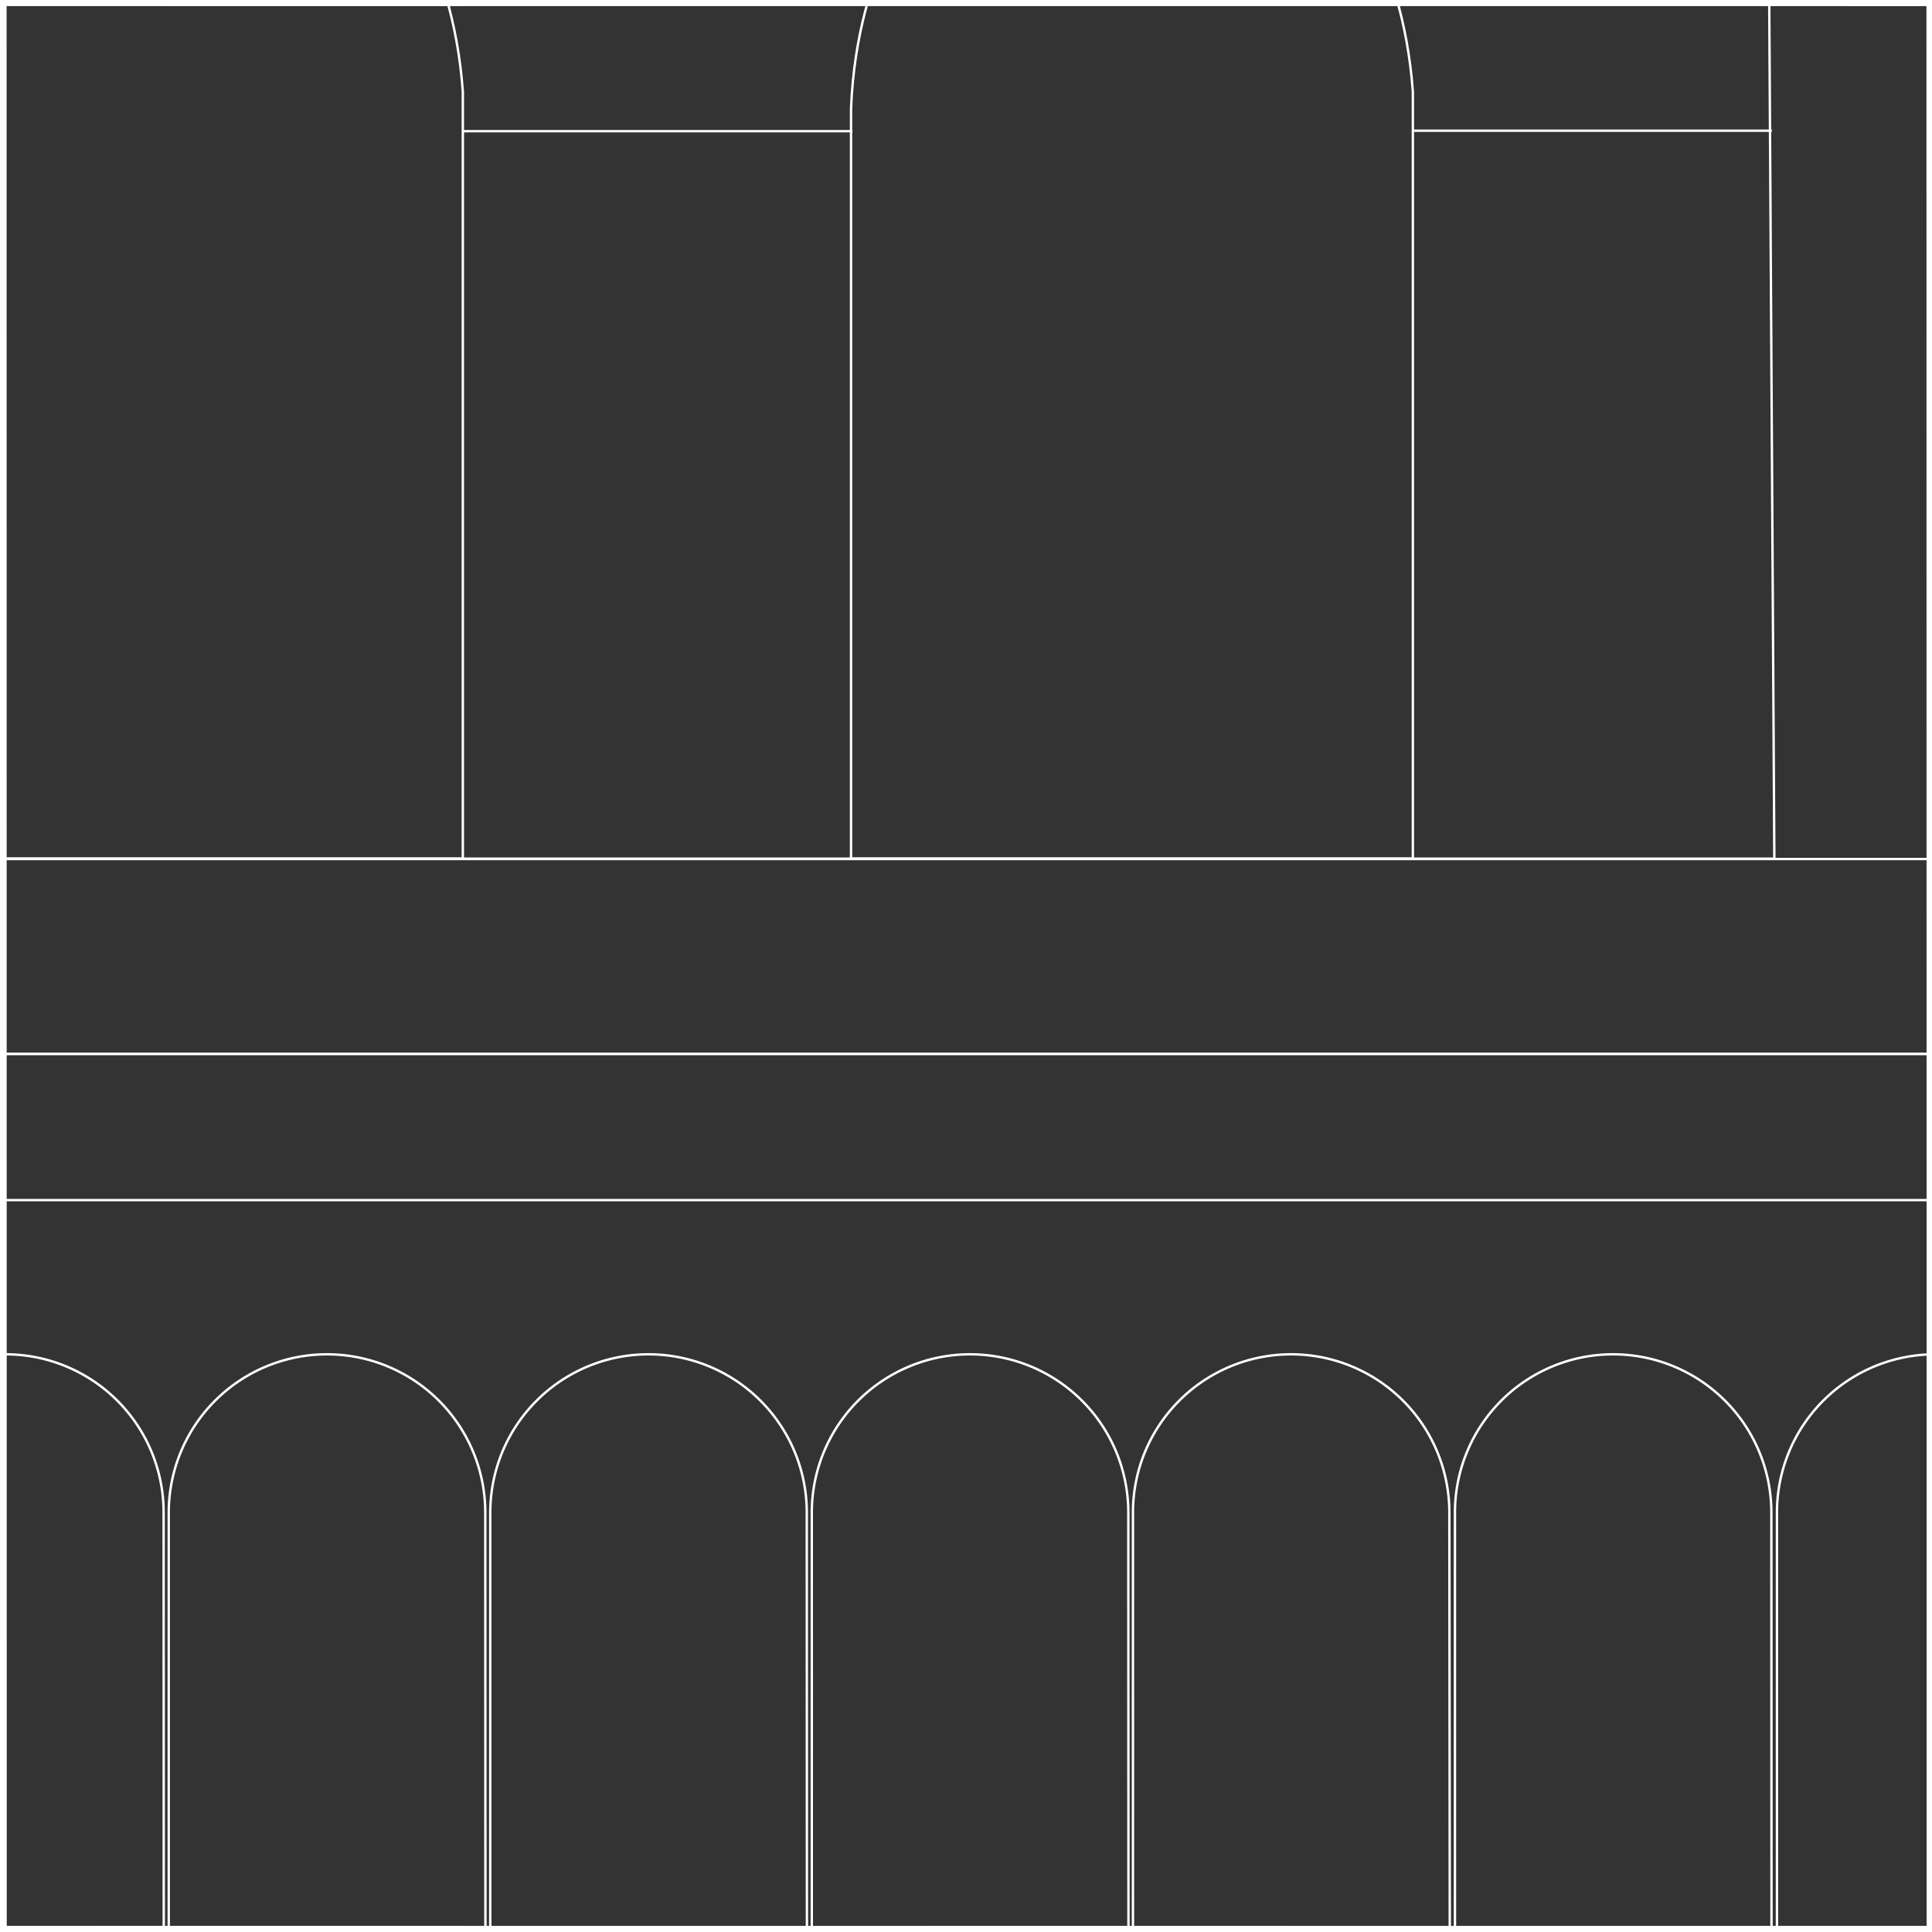 <svg id="Layer_1" data-name="Layer 1" xmlns="http://www.w3.org/2000/svg" viewBox="0 0 162 162"><rect x="0" y="0" width="162" height="162" fill="#333333" stroke="none"/><defs><style>.cls-1,.cls-2{fill:none;stroke:#fff;stroke-miterlimit:10;}.cls-2{stroke-width:0.2px;}</style></defs><polygon class="cls-1" points="-161.96 -0.02 -161.97 -161.99 0.03 -162 0.04 0 -161.96 -0.02"/><polygon class="cls-1" points="-161.95 161.99 -161.96 0.01 0.04 0 0.05 162 -161.95 161.99"/><polygon class="cls-1" points="-161.94 324 -161.95 162.01 0.05 162 0.06 324 -161.94 324"/><polygon class="cls-1" points="0.04 -0.02 0.03 -161.99 162.03 -162 162.04 0 0.04 -0.02"/><polygon class="cls-1" points="0.05 161.99 0.04 0.01 162.04 0 162.05 162 0.05 161.99"/><polygon class="cls-1" points="0.06 324 0.05 162.01 162.05 162 162.06 324 0.06 324"/><polygon class="cls-1" points="162.04 -0.02 162.03 -161.99 324.03 -162 324.04 0 162.04 -0.02"/><polygon class="cls-1" points="162.05 161.99 162.04 0.01 324.04 0 324.05 162 162.05 161.99"/><polygon class="cls-1" points="162.06 324 162.05 162.01 324.05 162 324.06 324 162.06 324"/><g id="NEW_PUZZLE" data-name="NEW PUZZLE"><path class="cls-2" d="M55.7-99.54c-24.9-.19-69.58,37.6-84,62.72A67,67,0,0,0-36.94-3.51L-36.5,72H148.78l-.44-74a67.38,67.38,0,0,0-9.29-34.48C124.23-61.2,80.51-99.35,55.7-99.54Z"/><path class="cls-2" d="M13.74,185.39H-12.81V126.82A13.27,13.27,0,0,1,.46,113.56h0a13.26,13.26,0,0,1,13.26,13.26Z"/><path class="cls-2" d="M40.71,185.39H14.15V126.82a13.27,13.27,0,0,1,13.27-13.26h0a13.27,13.27,0,0,1,13.27,13.26Z"/><path class="cls-2" d="M67.67,185.39H41.11V126.82a13.27,13.27,0,0,1,13.27-13.26h0a13.27,13.27,0,0,1,13.27,13.26Z"/><path class="cls-2" d="M94.63,185.39H68.07V126.82a13.27,13.27,0,0,1,13.27-13.26h0a13.27,13.27,0,0,1,13.27,13.26Z"/><path class="cls-2" d="M121.59,185.39H95V126.82a13.26,13.26,0,0,1,13.26-13.26h0a13.27,13.27,0,0,1,13.27,13.26Z"/><path class="cls-2" d="M148.55,185.39H122V126.82a13.26,13.26,0,0,1,13.26-13.26h0a13.27,13.27,0,0,1,13.27,13.26Z"/><path class="cls-2" d="M175.51,185.39H149V126.82a13.26,13.26,0,0,1,13.26-13.26h0a13.26,13.26,0,0,1,13.26,13.26Z"/><rect class="cls-2" x="-101.86" y="88.37" width="851.72" height="12.26"/><polygon class="cls-2" points="764.16 72.03 -116.16 72.03 -116.16 88.37 -101.86 88.37 749.86 88.37 764.16 88.37 764.16 72.03"/><path class="cls-2" d="M15.26-23.89c-1.43,1.28-22.59,8.74-23.56,33V72H38.81V7.7C37.12-15.88,16.66-22.63,15.26-23.89Z"/><path class="cls-2" d="M94.91-23.89c-1.42,1.28-22.58,8.74-23.55,33V72l47.11,0V7.7C116.77-15.88,96.31-22.63,94.91-23.89Z"/><path class="cls-2" d="M71.48,11H38.84"/><line class="cls-2" x1="148.57" y1="10.96" x2="118.5" y2="10.96"/><polygon class="cls-1" points="763.61 61.33 763.61 -114.57 782.16 -114.57 782.16 -311.38 776.52 -311.38 776.52 -545.41 761.19 -545.41 761.19 -596.7 421.51 -596.7 421.51 -545.41 406.18 -545.41 406.18 -307.71 387.01 -307.71 253.44 -307.71 242.9 -307.71 242.9 -546.37 227.56 -546.37 227.56 -597.66 -112.11 -597.66 -112.11 -546.37 -127.45 -546.37 -127.45 -322.89 -134.16 -322.89 -134.16 -114.57 -116.91 -114.57 -116.91 61.33 -134.16 61.33 -134.16 209.64 -116.91 209.64 -116.91 435.66 180.21 435.66 184.04 435.66 460.23 435.66 465.98 435.66 761.19 435.66 761.19 209.64 778.44 209.64 778.44 61.33 763.61 61.33"/></g></svg>